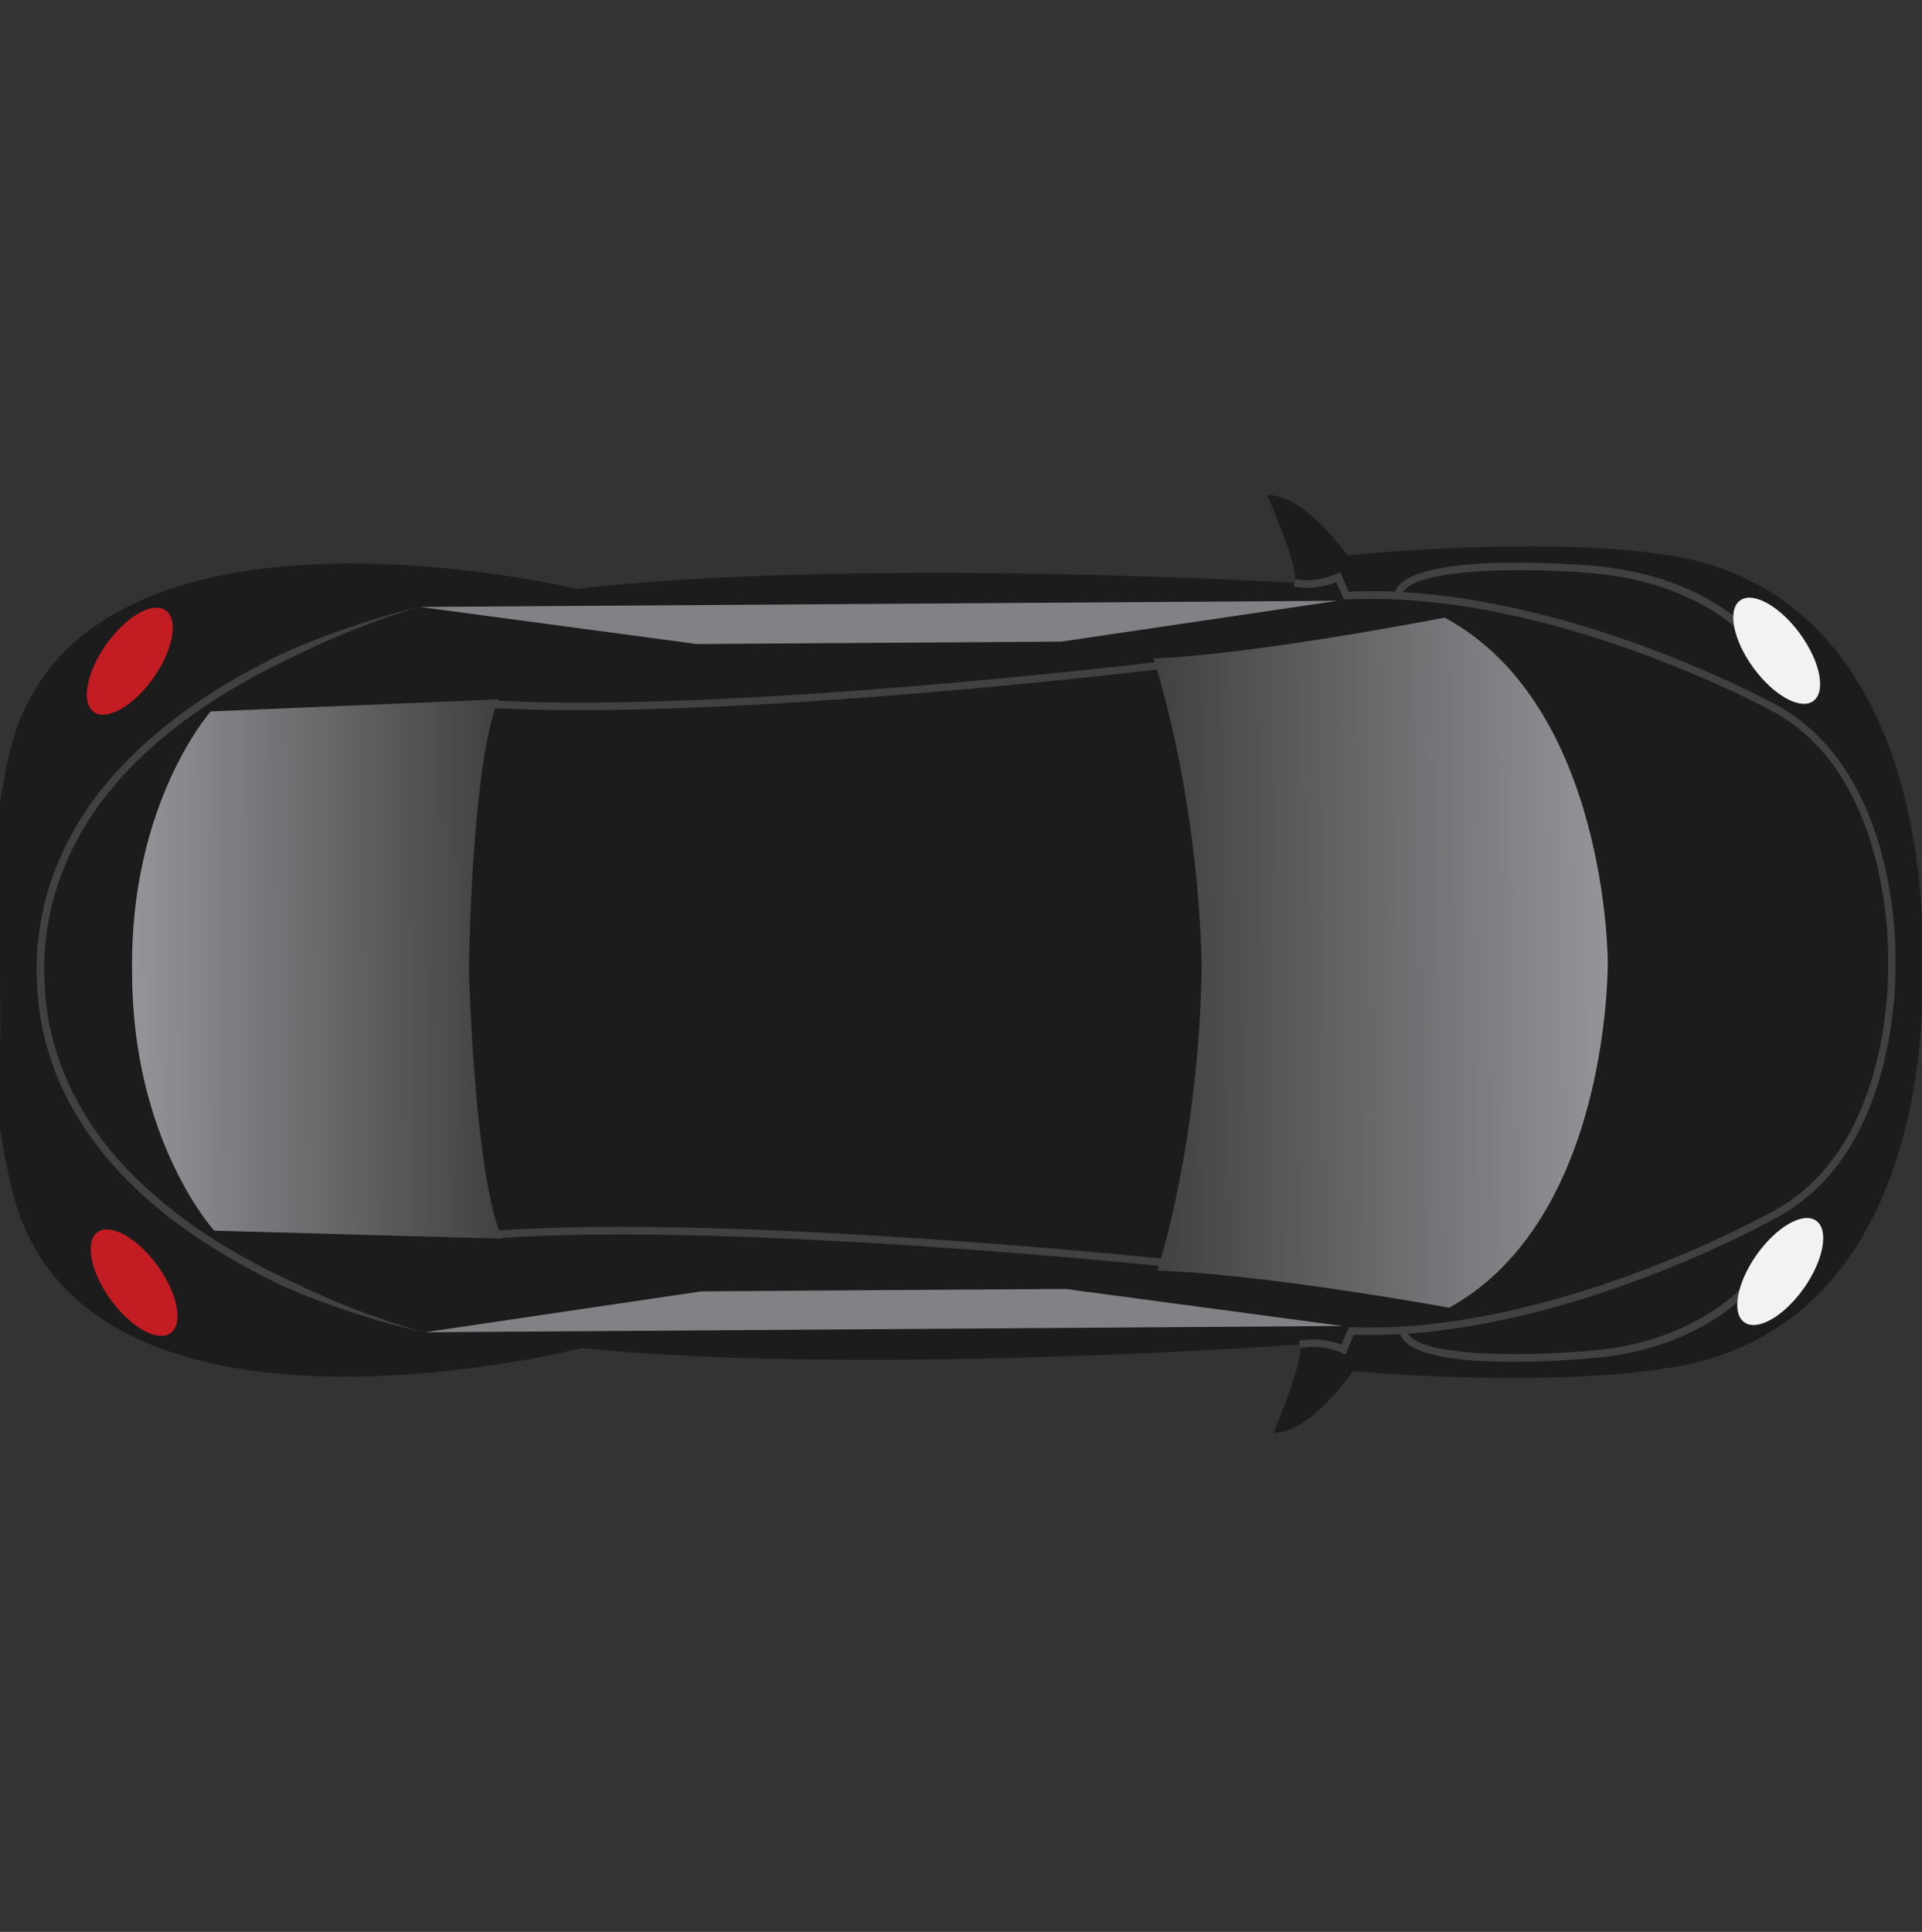<?xml version="1.0" encoding="utf-8"?>
<!-- Generator: Adobe Illustrator 16.0.0, SVG Export Plug-In . SVG Version: 6.00 Build 0)  -->
<!DOCTYPE svg PUBLIC "-//W3C//DTD SVG 1.1//EN" "http://www.w3.org/Graphics/SVG/1.1/DTD/svg11.dtd">
<svg version="1.1" id="Layer_1" xmlns="http://www.w3.org/2000/svg"  x="0px" y="0px"
	 width="34.821px" height="35px" viewBox="-8.834 0 34.821 35" enable-background="new -8.834 0 34.821 35" xml:space="preserve">
<rect x="-8.834" y="0" width="34.821" height="35" fill="#333333" stroke="none"/>
<g>
	<g>
		<path fill="#1C1C1C" d="M-8.832,17.617l-0.009-1.173l-0.17,0.001c0.057-1.623,0.334-2.735,0.334-2.735
			C-7.527,8.465,1.61,10.669,1.61,10.669c5.119-0.582,13.013-0.109,13.013-0.109c0.089-0.263-0.5-1.592-0.5-1.592
			c0.683-0.017,1.453,1.094,1.453,1.094c3.732-0.343,5.557-0.038,5.557-0.038c5.241,0.582,4.854,7.359,4.854,7.359
			s0.479,6.773-4.755,7.422c0,0-1.82,0.332-5.558,0.038c0,0-0.756,1.121-1.438,1.115c0,0,0.571-1.338,0.479-1.6
			c0,0-7.888,0.578-13.014,0.067c0,0-9.105,2.327-10.326-2.905c0,0-0.292-1.106-0.372-2.729l0.171-0.002l-0.008-1.172L-8.832,17.617
			z"/>
	</g>
	<g>
		<polygon fill="#808285" points="15.487,24.023 10.473,23.352 7.171,23.373 3.869,23.396 -1.137,24.137 		"/>
	</g>
	<g>
		<path fill="#414042" d="M0.172,22.293c4.304-0.299,12.055,0.509,12.134,0.519l-0.016,0.134c-0.076-0.006-7.819-0.813-12.11-0.515
			L0.172,22.293z"/>
	</g>
	<g>
		<path fill="#414042" d="M16.516,24.109l0.135-0.02c0.064,0.494,2.071,0.496,3.321,0.382c1.949-0.146,2.842-1.237,2.851-1.247
			l0.107,0.085c-0.039,0.047-0.937,1.147-2.947,1.298C19.64,24.64,16.617,24.894,16.516,24.109z"/>
	</g>
	<g>
		<path fill="#414042" d="M14.702,24.292c0.328-0.072,0.639,0.021,0.771,0.067l0.13-0.314l0.047,0.001
			c3.696,0.133,7.653-2.109,7.693-2.133c2.168-1.21,2.031-4.49,2.03-4.523c0-0.04,0.092-3.321-2.09-4.501
			c-0.042-0.022-4.028-2.211-7.723-2.029l-0.048,0.001l-0.133-0.315c-0.133,0.052-0.441,0.149-0.771,0.08l0.026-0.134
			c0.384,0.08,0.745-0.095,0.75-0.097l0.064-0.031l0.15,0.355c3.719-0.161,7.706,2.027,7.745,2.05
			c2.259,1.221,2.164,4.586,2.163,4.619c0.002,0.03,0.141,3.392-2.1,4.643c-0.037,0.022-3.995,2.266-7.716,2.152l-0.146,0.359
			l-0.064-0.029c-0.005-0.004-0.371-0.173-0.751-0.088L14.702,24.292z"/>
	</g>
	<g>
		<polygon fill="#808285" points="15.399,10.884 10.394,11.624 7.091,11.646 3.791,11.668 -1.226,10.996 		"/>
	</g>
	<g opacity="0.8">
		
			<ellipse transform="matrix(-0.817 -0.576 0.576 -0.817 -18.674 18.032)" fill="#ED1C24" cx="-6.479" cy="11.976" rx="0.524" ry="1.128"/>
	</g>
	<g opacity="0.8">
		
			<ellipse transform="matrix(0.81 -0.587 0.587 0.81 -14.853 0.663)" fill="#ED1C24" cx="-6.404" cy="23.229" rx="0.524" ry="1.128"/>
	</g>
	<g>
		<path fill="#414042" d="M0.074,12.827l0.009-0.137c4.295,0.241,12.055-0.698,12.133-0.708l0.017,0.136
			C12.154,12.126,4.383,13.067,0.074,12.827z"/>
	</g>
	<g>
		<path fill="#414042" d="M-1.226,10.996c0,0-0.312,0.081-0.838,0.273C-2.327,11.367-2.645,11.492-3,11.651
			c-0.178,0.081-0.366,0.168-0.562,0.267c-0.1,0.046-0.197,0.097-0.301,0.148c-0.104,0.048-0.207,0.104-0.312,0.161
			c-0.422,0.227-0.865,0.497-1.307,0.822c-0.438,0.325-0.875,0.708-1.263,1.16c-0.385,0.451-0.72,0.977-0.947,1.558
			c-0.23,0.577-0.348,1.216-0.343,1.843c0.009,0.16,0.014,0.322,0.025,0.48c0.025,0.153,0.038,0.312,0.069,0.465
			c0.067,0.309,0.15,0.612,0.273,0.898c0.235,0.577,0.577,1.098,0.968,1.546c0.395,0.445,0.837,0.822,1.278,1.143
			c0.445,0.321,0.893,0.583,1.319,0.806c0.212,0.111,0.422,0.207,0.618,0.301c0.196,0.097,0.386,0.182,0.563,0.258
			c0.359,0.155,0.678,0.277,0.942,0.368c0.528,0.186,0.842,0.264,0.842,0.264s-0.315-0.062-0.857-0.218
			c-0.27-0.08-0.596-0.183-0.963-0.319c-0.185-0.066-0.38-0.143-0.582-0.229c-0.204-0.087-0.411-0.19-0.626-0.303
			c-0.429-0.223-0.884-0.49-1.333-0.813c-0.451-0.325-0.9-0.709-1.302-1.165c-0.401-0.457-0.751-0.989-0.997-1.584
			c-0.124-0.293-0.209-0.606-0.277-0.924c-0.033-0.16-0.049-0.323-0.072-0.484c-0.013-0.161-0.019-0.32-0.026-0.48
			c-0.004-0.656,0.117-1.304,0.352-1.9c0.234-0.598,0.578-1.134,0.972-1.597c0.397-0.461,0.842-0.851,1.287-1.183
			c0.446-0.329,0.896-0.604,1.322-0.831c0.214-0.115,0.421-0.222,0.621-0.312c0.203-0.09,0.396-0.167,0.579-0.237
			c0.368-0.142,0.693-0.25,0.961-0.333C-1.54,11.059-1.226,10.996-1.226,10.996z"/>
	</g>
	<g>
		<path fill="#414042" d="M16.426,10.786c0.09-0.788,3.116-0.574,3.461-0.546c2.009,0.124,2.922,1.12,2.96,1.162l-0.103,0.091
			c-0.008-0.012-0.917-0.999-2.867-1.119c-1.253-0.097-3.259-0.068-3.316,0.427L16.426,10.786z"/>
	</g>
	<g>
		
			<ellipse transform="matrix(0.817 0.577 -0.577 0.817 17.566 -9.295)" fill="#F1F2F2" cx="23.427" cy="23.028" rx="0.524" ry="1.127"/>
	</g>
	<g>
		
			<ellipse transform="matrix(-0.808 0.589 -0.589 -0.808 49.156 7.55)" fill="#F1F2F2" cx="23.35" cy="11.774" rx="0.523" ry="1.127"/>
	</g>
	<g>
		
			<linearGradient id="SVGID_1_" gradientUnits="userSpaceOnUse" x1="-0.006" y1="-2.902" x2="-0.006" y2="5.297" gradientTransform="matrix(0.007 1 1 -0.007 14.998 17.462)">
			<stop  offset="0" style="stop-color:#414042"/>
			<stop  offset="1" style="stop-color:#939598"/>
		</linearGradient>
		<path fill="url(#SVGID_1_)" d="M12.938,17.47c-0.09-3.266-0.878-5.539-0.878-5.539c1.911-0.082,5.277-0.742,5.277-0.742
			c2.953,1.583,2.957,6.232,2.957,6.232s0.059,4.65-2.873,6.271c0,0-3.374-0.616-5.288-0.672
			C12.133,23.021,12.892,20.738,12.938,17.47z"/>
	</g>
	<g>
		
			<linearGradient id="SVGID_2_" gradientUnits="userSpaceOnUse" x1="-0.006" y1="-21.44" x2="-0.006" y2="-14.767" gradientTransform="matrix(0.007 1 1 -0.007 14.998 17.462)">
			<stop  offset="0" style="stop-color:#939598"/>
			<stop  offset="1" style="stop-color:#414042"/>
		</linearGradient>
		<path fill="url(#SVGID_2_)" d="M-6.441,17.602c-0.043-3.063,1.425-4.713,1.425-4.713l5.214-0.217
			c-0.495,1.165-0.537,4.889-0.537,4.889s0.093,3.724,0.603,4.88l-5.217-0.145C-4.953,22.296-6.443,20.664-6.441,17.602z"/>
	</g>
</g>
</svg>
